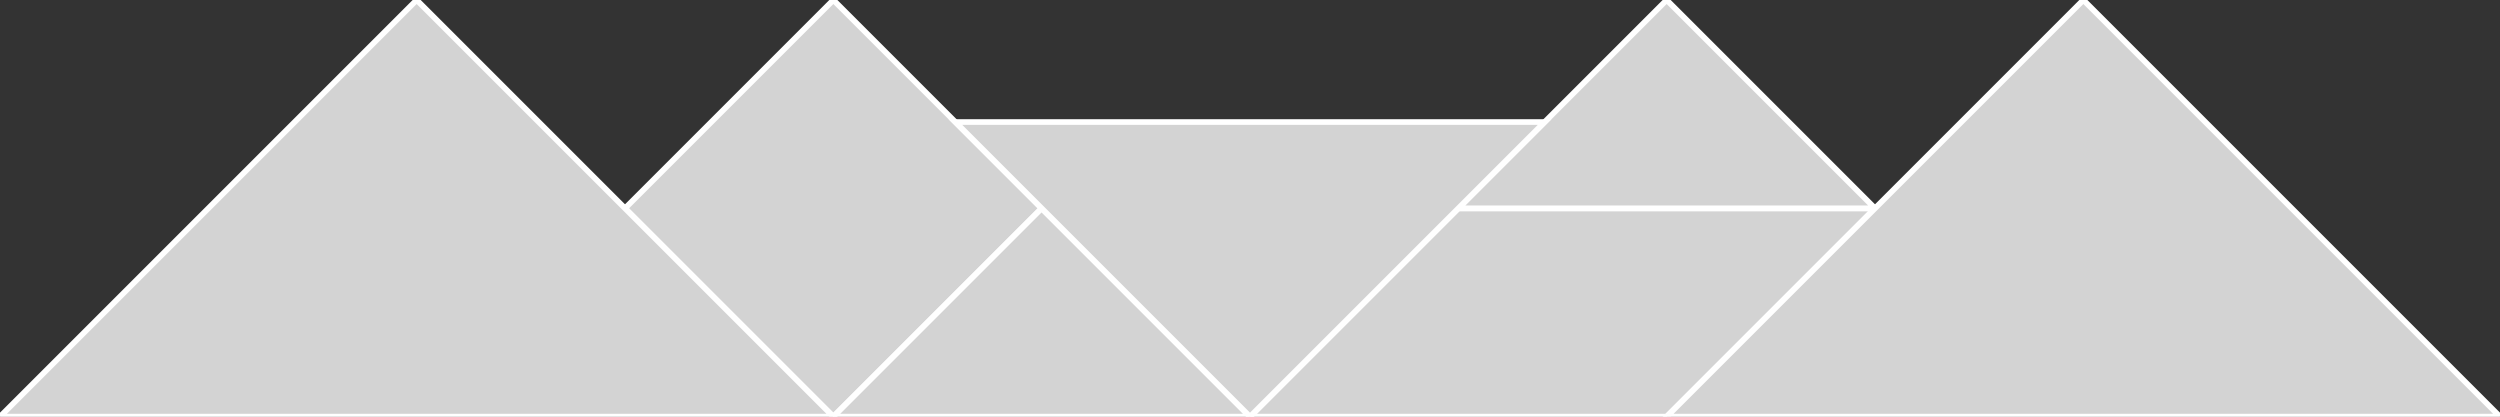 <?xml version="1.0" encoding="utf-8"?>
<svg baseProfile="full" height="100%" version="1.1" viewBox="0 0 438.37 73.062" width="100%" xmlns="http://www.w3.org/2000/svg" xmlns:ev="http://www.w3.org/2001/xml-events" xmlns:xlink="http://www.w3.org/1999/xlink"><rect x="0" y="0" width="438.37" height="73.062" fill="#333333" stroke="none"/><defs/><polygon fill="lightgray" id="1" points="109.592,36.531 146.123,7.105427357601002e-15 182.654,36.531 146.123,73.062" stroke="white" strokewidth="1"/><polygon fill="lightgray" id="2" points="292.246,73.062 219.185,73.062 255.716,36.531 328.777,36.531" stroke="white" strokewidth="1"/><polygon fill="lightgray" id="3" points="255.716,36.531 328.777,36.531 292.246,1.4210854715202004e-14" stroke="white" strokewidth="1"/><polygon fill="lightgray" id="4" points="146.123,73.062 219.185,73.062 182.654,36.531" stroke="white" strokewidth="1"/><polygon fill="lightgray" id="5" points="219.185,73.062 167.522,21.399 270.847,21.399" stroke="white" strokewidth="1"/><polygon fill="lightgray" id="6" points="292.246,73.062 438.37,73.062 365.308,0.0" stroke="white" strokewidth="1"/><polygon fill="lightgray" id="7" points="146.123,73.062 0.0,73.062 73.062,0.0" stroke="white" strokewidth="1"/></svg>
